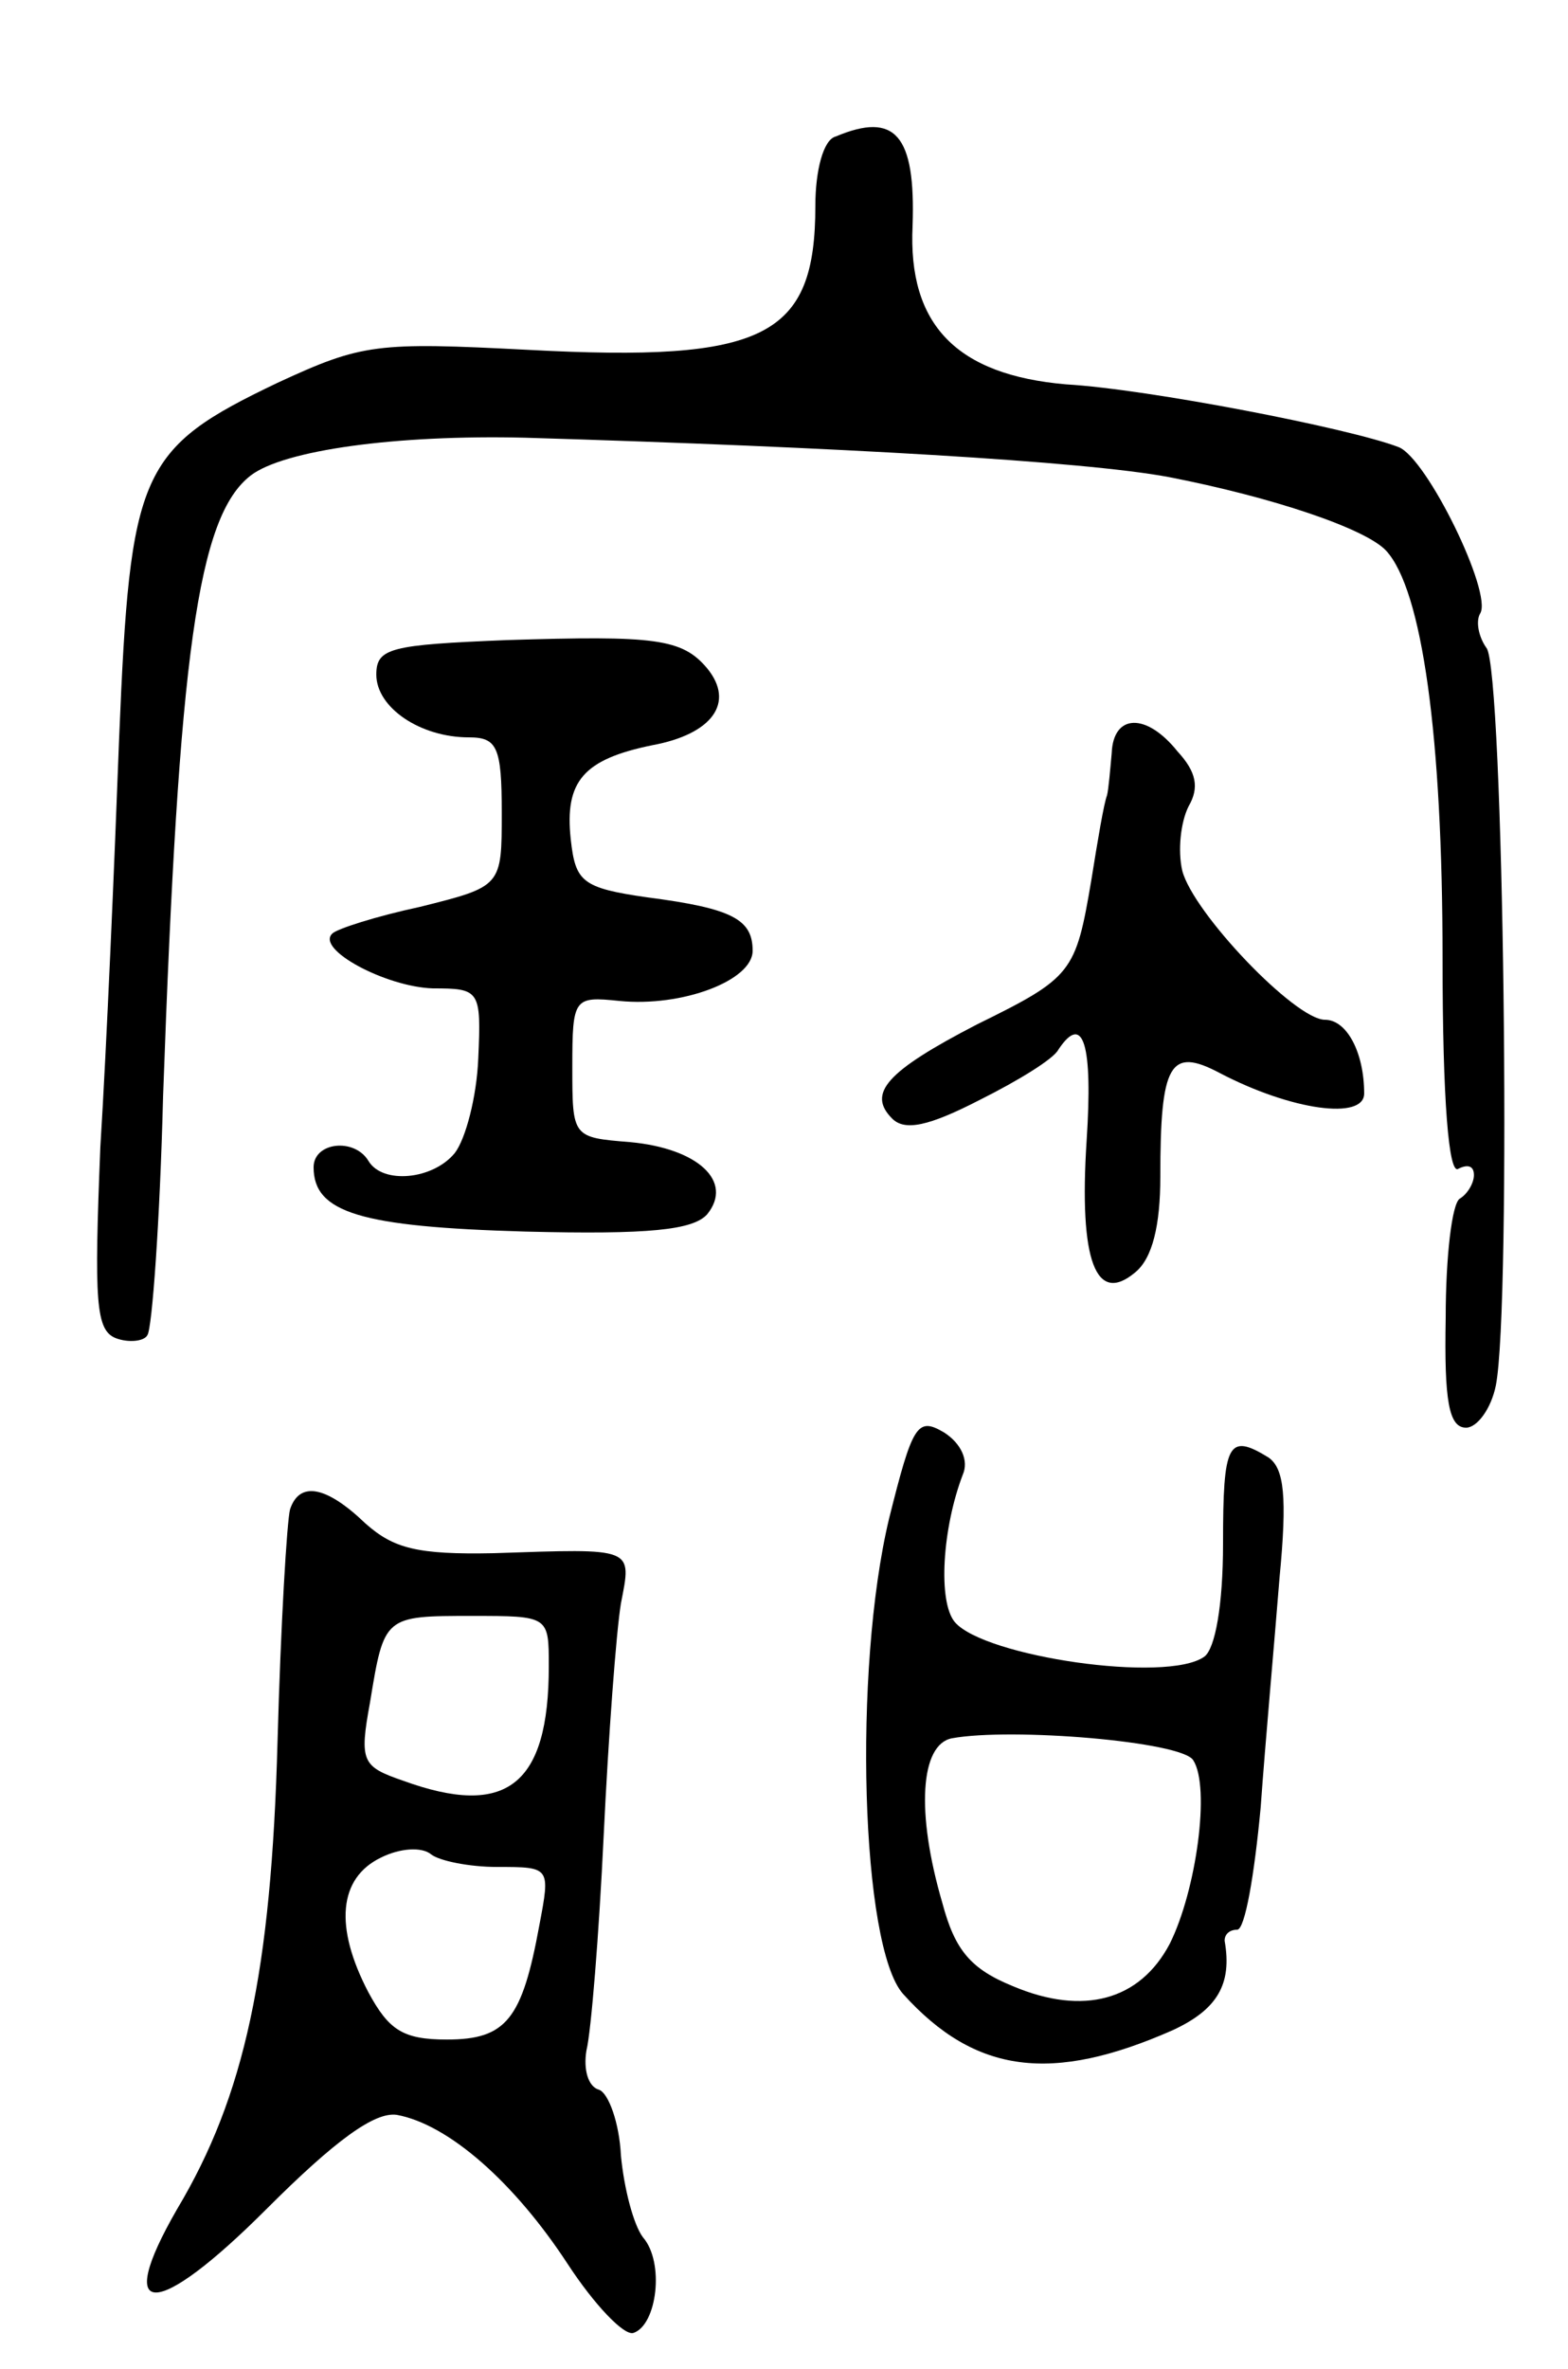 <svg version="1.0" xmlns="http://www.w3.org/2000/svg"
 width="100pt" height="151pt" viewBox="0 0 100 151"
 preserveAspectRatio="xMidYMid meet">
<g transform="translate(0,151) scale(0.1,-0.1)"
fill="#000000" stroke="none">
<path d="M533 1423 c-8 -2 -13 -22 -13 -44 0 -84 -32 -100 -183 -92 -97 5
-106 4 -160 -21 -88 -42 -94 -56 -101 -226 -3 -80 -8 -197 -12 -261 -4 -99 -3
-117 10 -122 8 -3 18 -2 20 2 3 4 8 73 10 152 10 282 22 370 56 396 21 16 92
26 175 24 200 -6 356 -15 410 -25 67 -13 126 -33 139 -47 23 -25 36 -118 36
-260 0 -91 4 -138 10 -134 6 3 10 2 10 -4 0 -5 -4 -12 -9 -15 -5 -3 -9 -37 -9
-76 -1 -53 2 -70 13 -70 7 0 16 12 19 27 10 51 5 457 -6 470 -5 7 -7 17 -4 22
8 13 -34 99 -52 106 -31 12 -160 37 -212 40 -70 6 -101 38 -98 101 2 58 -11
73 -49 57z"/>
<path d="M323 1102 c-74 -3 -83 -5 -83 -22 0 -21 28 -40 59 -40 18 0 21 -6 21
-48 0 -47 0 -47 -52 -60 -28 -6 -53 -14 -56 -17 -11 -10 34 -34 64 -35 30 0
31 -1 29 -45 -1 -24 -8 -51 -15 -60 -14 -17 -46 -20 -55 -5 -9 15 -35 12 -35
-4 0 -29 30 -38 135 -41 79 -2 107 1 116 11 17 21 -6 42 -49 46 -37 3 -37 3
-37 48 0 44 1 45 30 42 40 -4 85 13 85 32 0 20 -13 27 -67 34 -42 6 -46 10
-49 37 -4 37 8 51 52 60 38 7 53 27 35 49 -16 19 -33 21 -128 18z"/>
<path d="M709 1030 c-1 -11 -2 -23 -3 -27 -2 -5 -6 -29 -10 -54 -10 -59 -12
-62 -73 -92 -58 -30 -70 -44 -54 -60 8 -8 23 -5 56 12 24 12 47 26 50 32 16
24 22 3 18 -58 -5 -77 6 -105 31 -84 11 9 16 30 16 61 0 72 6 83 38 66 46 -24
92 -30 92 -13 0 26 -11 47 -25 47 -19 0 -84 68 -91 95 -3 13 -1 31 4 41 7 12
5 22 -7 35 -20 25 -41 24 -42 -1z"/>
<path d="M567 542 c-23 -96 -18 -273 9 -303 46 -51 95 -57 172 -23 28 13 38
29 33 57 0 4 3 7 8 7 5 0 11 35 15 78 3 42 9 108 12 146 5 52 3 70 -7 77 -26
16 -29 9 -29 -55 0 -39 -5 -67 -12 -72 -24 -17 -140 0 -159 22 -11 13 -8 60 5
94 4 9 -1 20 -12 27 -17 10 -20 5 -35 -55z m194 -154 c11 -17 2 -83 -15 -117
-19 -36 -55 -46 -100 -27 -27 11 -37 23 -45 53 -17 58 -14 101 6 105 38 7 147
-2 154 -14z"/>
<path d="M185 548 c-2 -7 -6 -74 -8 -148 -4 -147 -21 -226 -64 -298 -41 -71
-14 -71 57 0 44 44 69 62 83 60 33 -6 75 -43 109 -95 17 -26 36 -46 42 -44 15
5 20 45 6 61 -6 8 -12 31 -14 52 -1 21 -8 40 -14 42 -7 2 -10 13 -8 25 3 12 8
74 11 137 3 63 8 130 11 148 7 36 9 35 -81 32 -49 -1 -64 3 -82 19 -25 24 -42
27 -48 9z m165 -100 c0 -76 -27 -97 -93 -73 -26 9 -28 12 -21 50 9 55 9 55 65
55 49 0 49 0 49 -32z m-33 -128 c34 0 34 0 27 -37 -11 -60 -21 -73 -59 -73
-28 0 -37 6 -50 30 -22 42 -19 73 8 86 12 6 26 7 32 2 5 -4 24 -8 42 -8z"/>
</g>
</svg>
